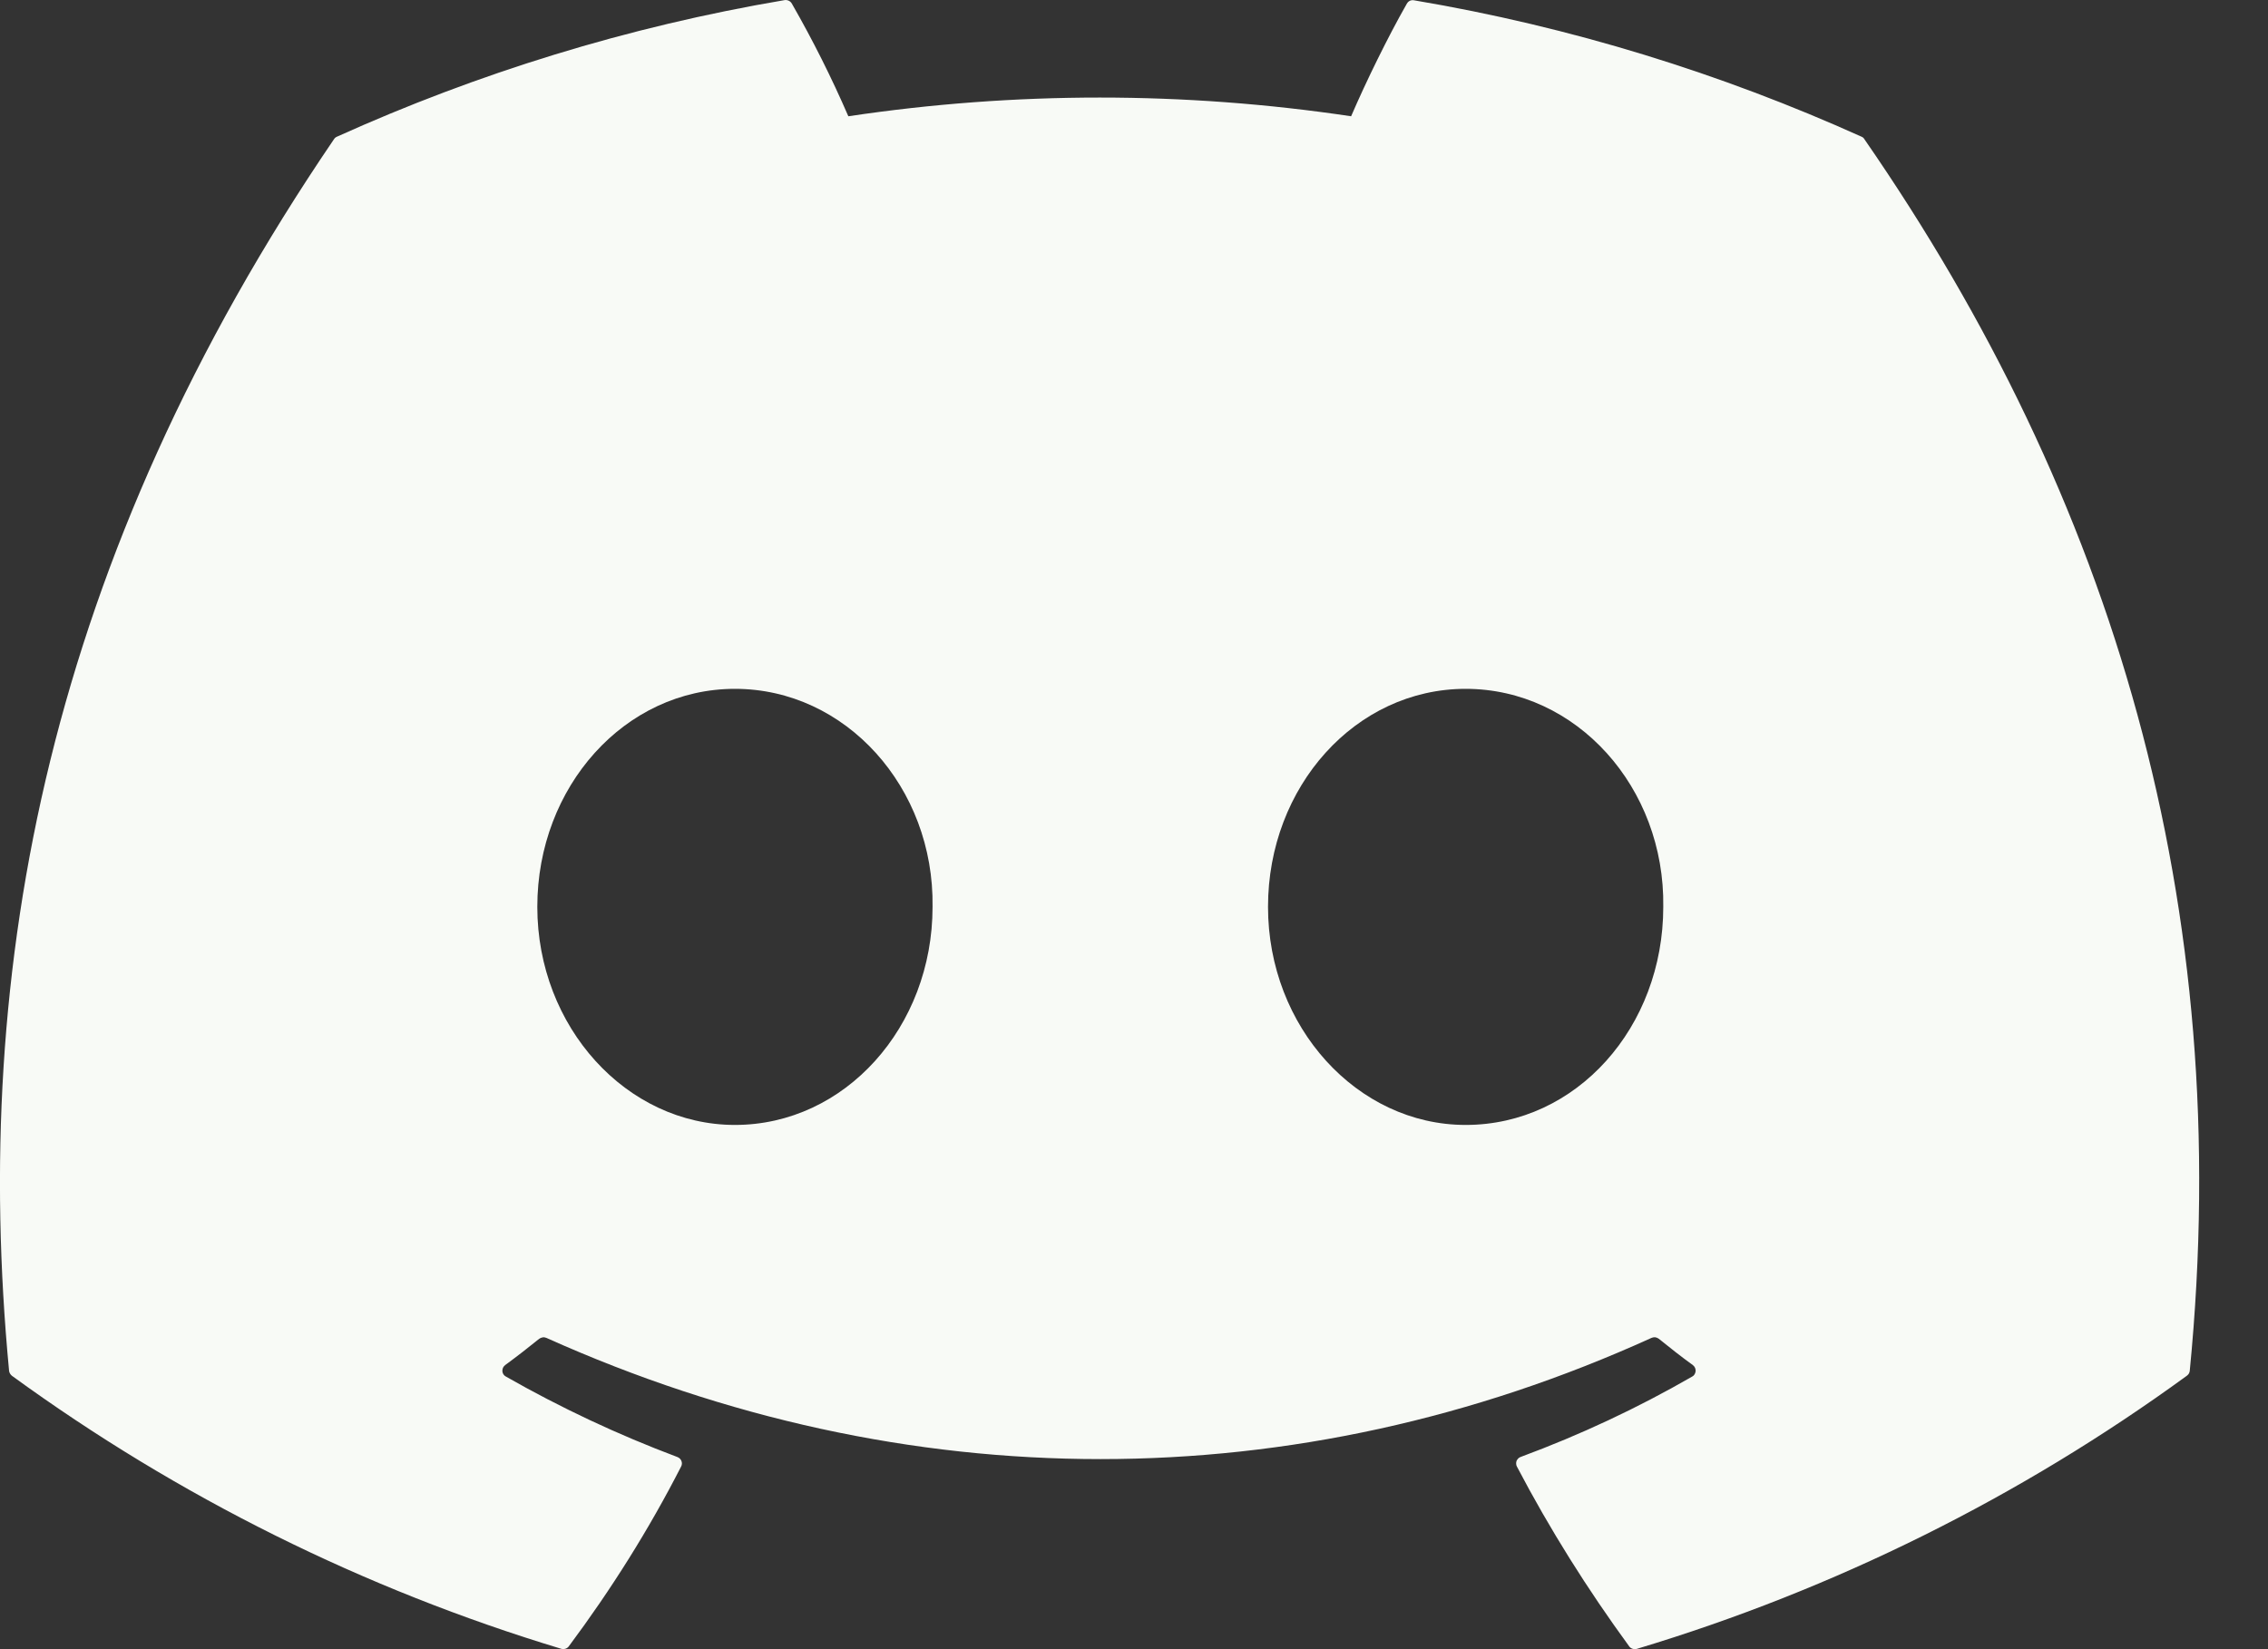 <svg width="22" height="16" viewBox="0 0 22 16" fill="none" xmlns="http://www.w3.org/2000/svg">
<rect x="0" y="0" width="22" height="16" fill="#333333" stroke="none"/>
<path d="M18.059 1.327C16.699 0.714 15.241 0.26 13.717 0.003C13.703 1.60717e-05 13.689 0.002 13.677 0.007C13.664 0.013 13.654 0.023 13.647 0.035C13.46 0.363 13.252 0.79 13.106 1.128C11.489 0.886 9.846 0.886 8.229 1.128C8.067 0.754 7.884 0.389 7.681 0.035C7.674 0.023 7.664 0.013 7.651 0.007C7.638 0.001 7.624 -0.001 7.611 0.001C6.087 0.259 4.629 0.712 3.269 1.326C3.257 1.331 3.247 1.339 3.24 1.35C0.474 5.416 -0.284 9.382 0.088 13.299C0.089 13.308 0.092 13.318 0.097 13.326C0.102 13.334 0.108 13.342 0.116 13.348C1.73 14.523 3.531 15.418 5.443 15.996C5.456 16 5.47 16 5.484 15.996C5.497 15.992 5.509 15.984 5.517 15.973C5.928 15.422 6.294 14.84 6.607 14.228C6.626 14.193 6.608 14.15 6.571 14.136C5.996 13.92 5.44 13.659 4.907 13.355C4.897 13.35 4.889 13.342 4.883 13.333C4.877 13.324 4.874 13.313 4.873 13.302C4.873 13.291 4.875 13.28 4.879 13.27C4.884 13.26 4.891 13.251 4.9 13.244C5.012 13.162 5.124 13.075 5.23 12.989C5.24 12.982 5.251 12.977 5.264 12.975C5.276 12.973 5.288 12.975 5.3 12.98C8.79 14.548 12.57 14.548 16.02 12.98C16.031 12.975 16.044 12.973 16.056 12.974C16.069 12.976 16.08 12.981 16.09 12.988C16.197 13.075 16.308 13.162 16.421 13.244C16.43 13.251 16.437 13.259 16.442 13.27C16.446 13.279 16.448 13.29 16.448 13.301C16.447 13.312 16.444 13.323 16.438 13.333C16.433 13.342 16.425 13.35 16.415 13.355C15.884 13.661 15.331 13.92 14.751 14.135C14.742 14.138 14.733 14.143 14.727 14.15C14.72 14.157 14.715 14.165 14.711 14.173C14.708 14.182 14.706 14.192 14.707 14.201C14.707 14.211 14.71 14.22 14.714 14.228C15.034 14.839 15.4 15.42 15.803 15.972C15.811 15.984 15.823 15.992 15.836 15.996C15.85 16.001 15.864 16.001 15.878 15.997C17.793 15.421 19.596 14.525 21.212 13.348C21.22 13.342 21.227 13.335 21.232 13.327C21.237 13.318 21.24 13.309 21.241 13.3C21.685 8.772 20.496 4.838 18.086 1.352C18.08 1.341 18.071 1.332 18.059 1.327ZM7.129 10.914C6.078 10.914 5.212 9.964 5.212 8.798C5.212 7.632 6.061 6.683 7.129 6.683C8.204 6.683 9.063 7.64 9.046 8.798C9.046 9.965 8.196 10.914 7.129 10.914ZM14.217 10.914C13.166 10.914 12.3 9.964 12.3 8.798C12.3 7.632 13.149 6.683 14.217 6.683C15.293 6.683 16.151 7.64 16.134 8.798C16.134 9.965 15.294 10.914 14.217 10.914Z" fill="#F8FAF6"/>
</svg>
